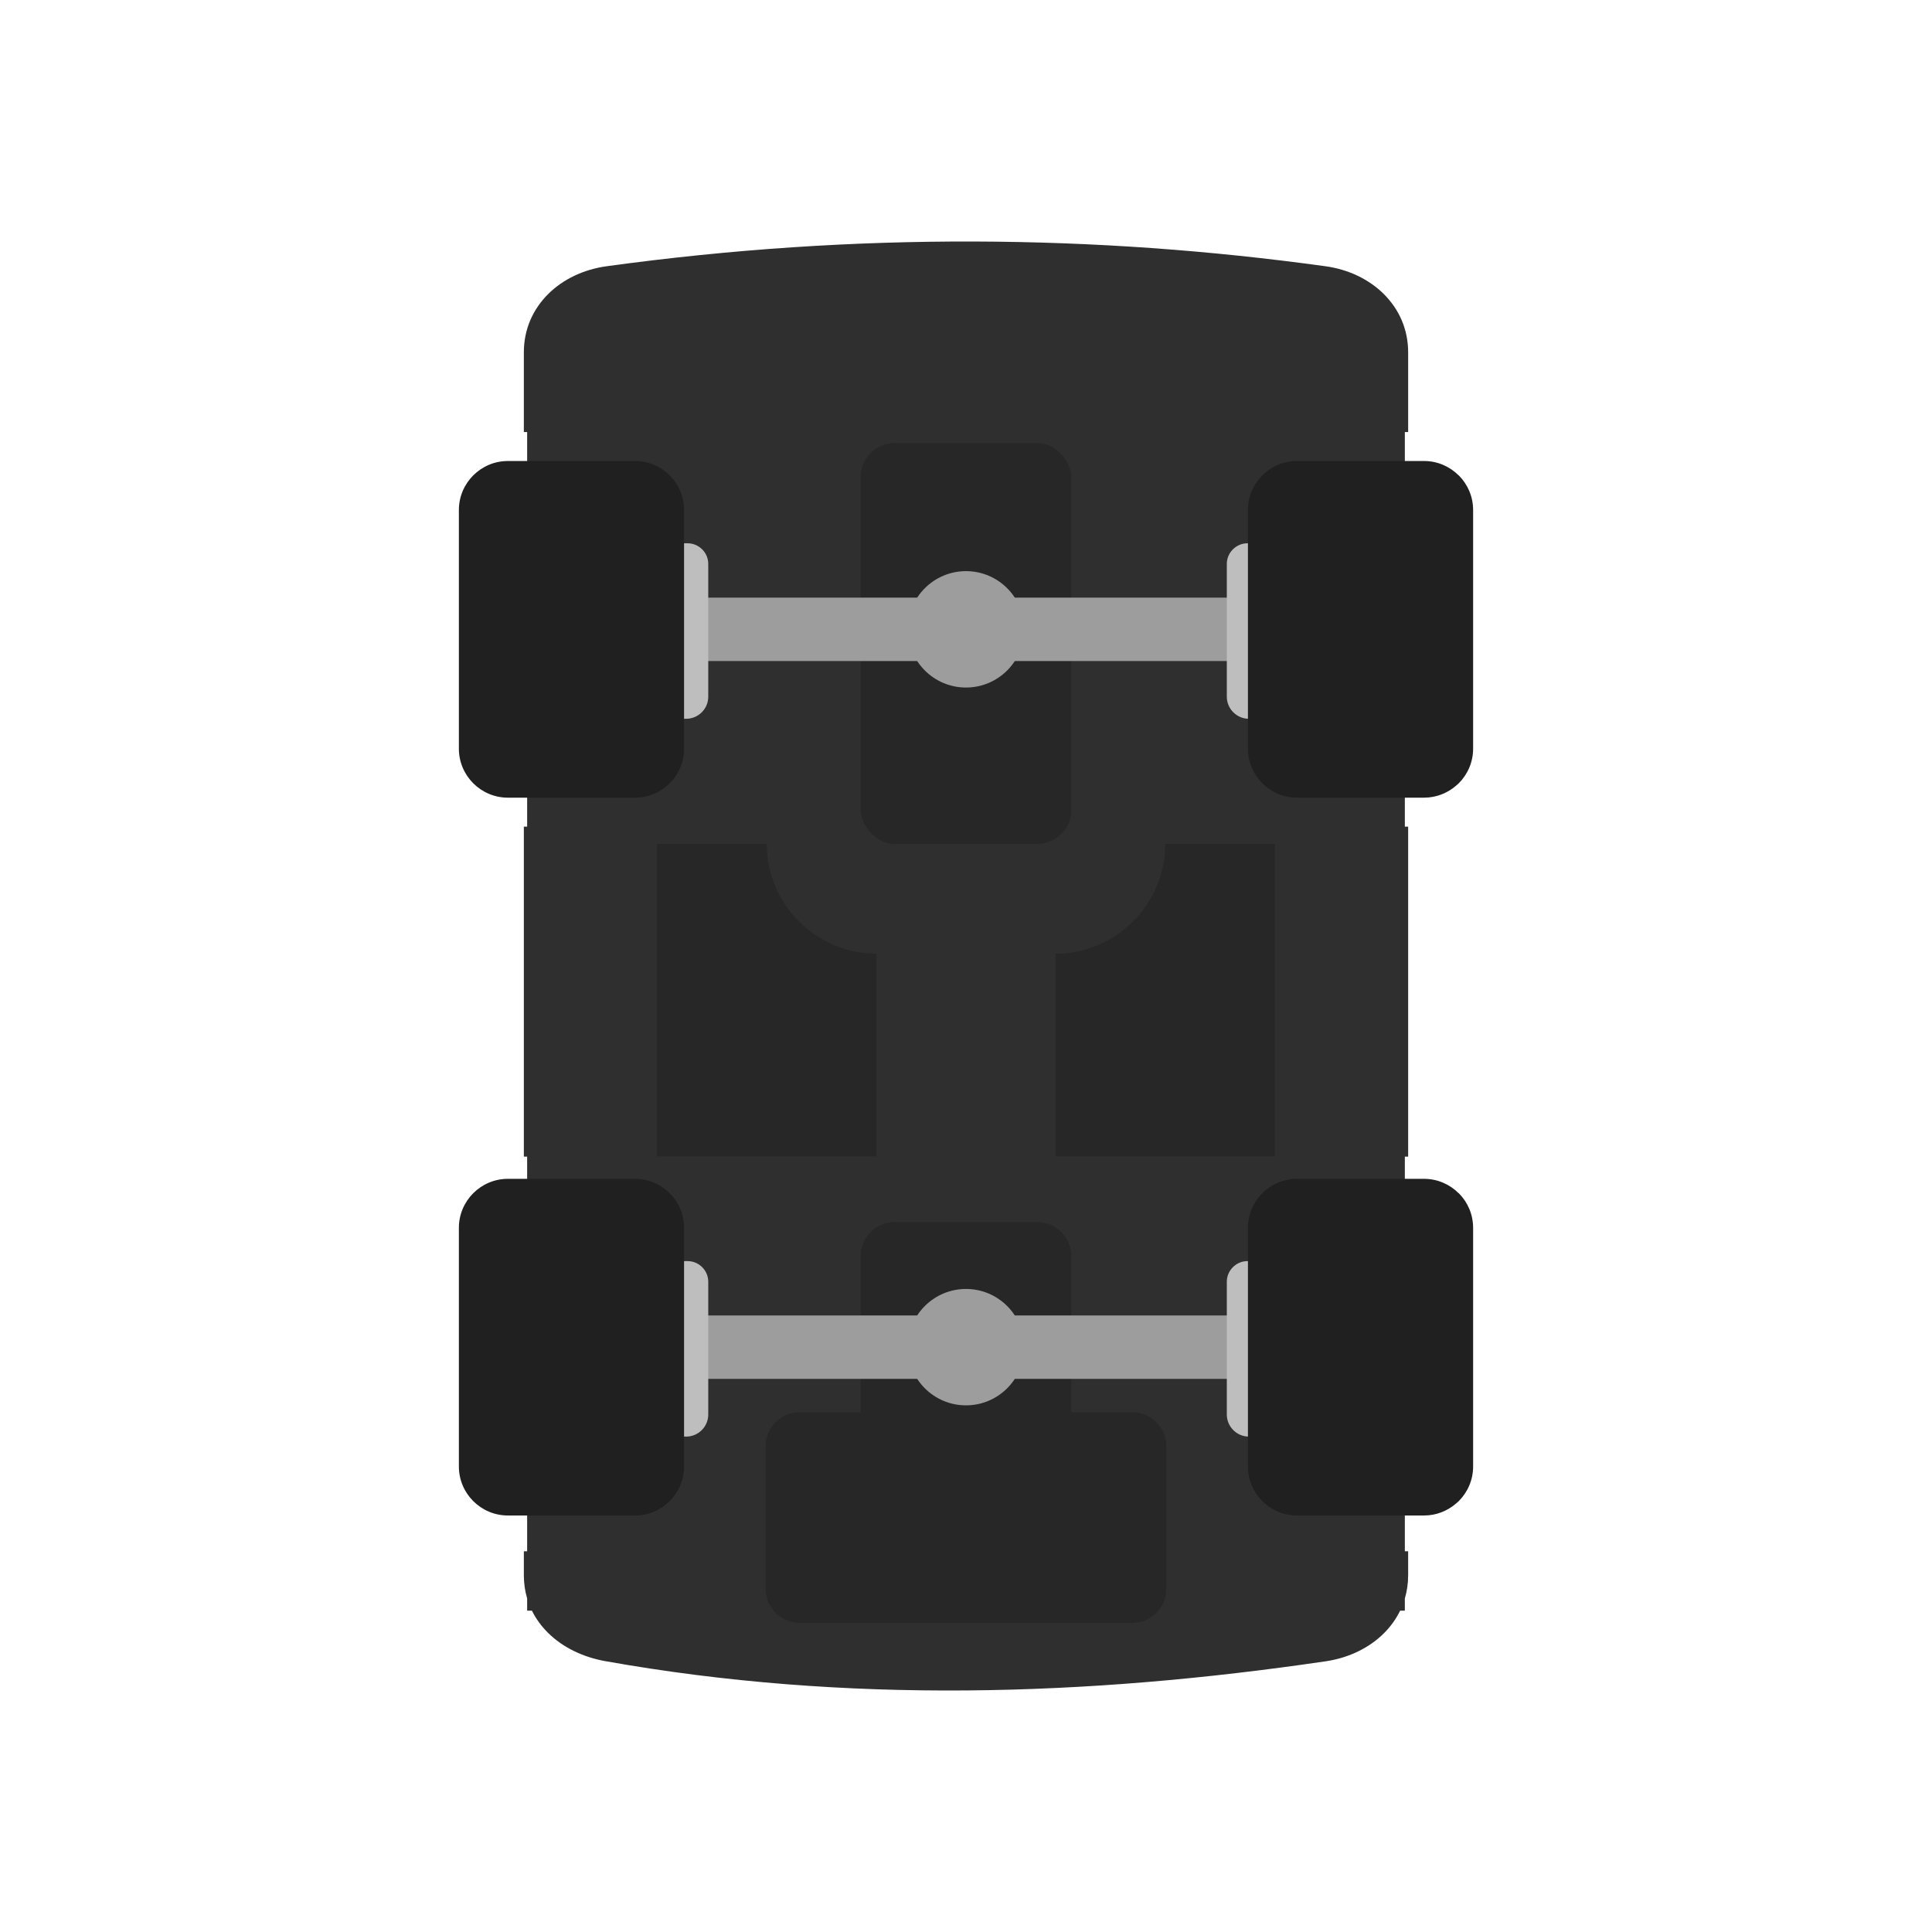 <?xml version="1.0" encoding="UTF-8"?>
<!DOCTYPE svg PUBLIC "-//W3C//DTD SVG 1.1//EN" "http://www.w3.org/Graphics/SVG/1.1/DTD/svg11.dtd">
<!-- Creator: CorelDRAW -->
<svg xmlns="http://www.w3.org/2000/svg" xml:space="preserve" width="2048px" height="2048px" style="shape-rendering:geometricPrecision; text-rendering:geometricPrecision; image-rendering:optimizeQuality; fill-rule:evenodd; clip-rule:evenodd"
viewBox="0 0 2048 2048"
 xmlns:xlink="http://www.w3.org/1999/xlink">
 <defs>
  <style type="text/css">
   <![CDATA[
    .fil6 {fill:none}
    .fil1 {fill:#272727}
    .fil3 {fill:#9D9D9D}
    .fil4 {fill:#BEBEBE}
    .fil5 {fill:#202020;fill-rule:nonzero}
    .fil0 {fill:#2F2F2F;fill-rule:nonzero}
    .fil2 {fill:#9D9D9D;fill-rule:nonzero}
   ]]>
  </style>
 </defs>
 <g id="Layer_x0020_1">
  <g id="_289991376">
   <path id="_427607560" class="fil0" d="M1489.2 1226.06l3.498 0 0 -349.777 -3.498 0 0 -418.321 3.498 0 0 -84.415c0,-24.875 -9.843,-45.899 -25.733,-61.787 -15.883,-15.883 -37.907,-26.219 -61.722,-29.508 -121.459,-16.769 -245.638,-25.879 -372.916,-26.242 -127.057,-0.364 -256.768,8.023 -389.451,26.242 -23.897,3.281 -45.963,13.618 -61.836,29.491 -15.894,15.893 -25.74,36.926 -25.74,61.804l0 84.415 3.498 0 0 418.321 -3.498 0 0 349.777 3.498 0 0 418.32 -3.498 0 0 25.332c0,8.772 1.224,17.01 3.498,24.69l0 12.987 5.086 0c4.258,8.632 9.964,16.39 16.801,23.229 15.773,15.774 37.599,26.104 60.989,30.268 127.851,22.766 255.669,32.076 383.456,31.037 127.575,-1.037 254.271,-12.373 380.352,-30.917 23.707,-3.487 45.687,-13.832 61.559,-29.705 7.011,-7.011 12.84,-15.014 17.161,-23.913l4.996 0 0 -12.909c2.275,-7.733 3.498,-16.005 3.498,-24.768l0 -25.332 -3.498 0 0 -418.32z"/>
   <g>
    <path id="_427607512" class="fil1" d="M696.348 894.555l116.419 0c0,64.029 52.389,116.418 116.418,116.418l0 214.833 -232.837 0 0 -331.251z"/>
    <path id="_427607944" class="fil1" d="M1351.65 894.555l-116.419 0c0,64.029 -52.389,116.418 -116.418,116.418l0 214.833 232.837 0 0 -331.251z"/>
   </g>
   <rect id="_427607224" class="fil1" x="912.383" y="469.688" width="223.235" height="424.866" rx="36.006" ry="36.006"/>
   <g>
    <path id="_427607368" class="fil2" d="M1024 605.435c17.033,0 32.456,6.906 43.618,18.07 11.164,11.163 18.07,26.585 18.07,43.618 0,17.032 -6.905,32.454 -18.07,43.618 -11.164,11.164 -26.585,18.07 -43.618,18.07 -17.033,0 -32.454,-6.906 -43.618,-18.07 -11.165,-11.164 -18.07,-26.587 -18.07,-43.618 0,-17.033 6.906,-32.456 18.07,-43.618 11.163,-11.164 26.585,-18.07 43.618,-18.07z"/>
    <rect id="_427606792" class="fil3" x="670.968" y="633.516" width="760.921" height="67.211"/>
    <path id="_427607176" class="fil4" d="M703.979 575.905l24.9 0c12.048,0 21.907,9.857 21.907,21.907l0 140.72c0,12.872 -10.531,23.402 -23.405,23.402l-23.402 0 0 -186.03z"/>
    <path id="_427606648" class="fil5" d="M538.374 488.686l134.818 0c14.315,0 27.311,5.837 36.709,15.235 9.397,9.398 15.234,22.391 15.234,36.709l0 252.985c0,14.315 -5.837,27.311 -15.234,36.709 -9.398,9.398 -22.394,15.235 -36.709,15.235l-134.818 0c-14.317,0 -27.311,-5.837 -36.709,-15.235 -9.398,-9.398 -15.234,-22.394 -15.234,-36.709l0 -252.985c0,-14.317 5.836,-27.311 15.234,-36.709 9.398,-9.398 22.391,-15.235 36.709,-15.235z"/>
    <path id="_427606816" class="fil4" d="M1347.28 575.905l-24.9 0c-12.05,0 -21.907,9.857 -21.907,21.907l0 140.72c0,12.872 10.531,23.402 23.404,23.402l23.404 0 0 -186.03z"/>
    <path id="_427607296" class="fil5" d="M1374.81 488.686l134.818 0c14.206,0 27.182,5.857 36.647,15.295l0.06 -0.06 0.004 0.004 0.002 -0.002 0.337 0.346c9.196,9.37 14.891,22.22 14.891,36.361l0 252.985c0,14.317 -5.836,27.311 -15.234,36.709l0.002 0.002c-0.882,0.882 -1.807,1.7 -2.765,2.452 -9.164,7.951 -21.048,12.781 -33.945,12.781l-134.818 0c-14.315,0 -27.311,-5.837 -36.709,-15.235 -9.397,-9.398 -15.234,-22.394 -15.234,-36.709l0 -252.985c0,-14.317 5.837,-27.311 15.234,-36.709 9.398,-9.398 22.394,-15.235 36.709,-15.235z"/>
   </g>
   <path id="_289991592" class="fil1" d="M948.388 1295.42l151.224 0c19.804,0 36.006,16.202 36.006,36.006l0 165.626 64.809 0c19.804,0 36.006,16.201 36.006,36.005l0 151.224c0,19.804 -16.202,36.006 -36.006,36.006l-100.815 0 -151.224 0 -100.815 0c-19.804,0 -36.006,-16.202 -36.006,-36.006l0 -151.224c0,-19.804 16.202,-36.005 36.006,-36.005l64.809 0 0 -165.626c0,-19.804 16.202,-36.006 36.006,-36.006z"/>
   <g>
    <path id="_289992048" class="fil2" d="M1024 1366.35c17.033,0 32.456,6.907 43.618,18.07 11.164,11.164 18.07,26.587 18.07,43.619 0,17.032 -6.905,32.454 -18.07,43.618 -11.164,11.164 -26.585,18.07 -43.618,18.07 -17.033,0 -32.454,-6.906 -43.618,-18.07 -11.165,-11.164 -18.07,-26.587 -18.07,-43.618 0,-17.033 6.906,-32.456 18.07,-43.619 11.163,-11.163 26.585,-18.07 43.618,-18.07z"/>
    <rect id="_289991976" class="fil3" x="670.968" y="1394.44" width="760.921" height="67.211"/>
    <path id="_289991856" class="fil4" d="M703.979 1336.82l24.9 0c12.048,0 21.907,9.857 21.907,21.907l0 140.719c0,12.873 -10.531,23.404 -23.405,23.404l-23.402 0 0 -186.03z"/>
    <path id="_289991640" class="fil5" d="M538.374 1249.61l134.818 0c14.315,0 27.311,5.837 36.709,15.235 9.397,9.397 15.234,22.391 15.234,36.709l0 252.985c0,14.315 -5.837,27.311 -15.234,36.709 -9.398,9.397 -22.394,15.234 -36.709,15.234l-134.818 0c-14.317,0 -27.311,-5.837 -36.709,-15.234 -9.398,-9.398 -15.234,-22.394 -15.234,-36.709l0 -252.985c0,-14.317 5.836,-27.312 15.234,-36.709 9.398,-9.398 22.391,-15.235 36.709,-15.235z"/>
    <path id="_289992144" class="fil4" d="M1347.28 1336.82l-24.9 0c-12.05,0 -21.907,9.857 -21.907,21.907l0 140.719c0,12.873 10.531,23.404 23.404,23.404l23.404 0 0 -186.03z"/>
    <path id="_289991664" class="fil5" d="M1374.81 1249.61l134.818 0c14.206,0 27.182,5.857 36.647,15.295l0.06 -0.06 0.004 0.004 0.002 -0.002 0.337 0.346c9.196,9.37 14.891,22.22 14.891,36.361l0 252.985c0,14.317 -5.836,27.311 -15.234,36.709l0.002 0.002c-0.882,0.882 -1.807,1.7 -2.765,2.451 -9.164,7.952 -21.048,12.781 -33.945,12.781l-134.818 0c-14.315,0 -27.311,-5.837 -36.709,-15.234 -9.397,-9.398 -15.234,-22.394 -15.234,-36.709l0 -252.985c0,-14.317 5.837,-27.312 15.234,-36.709 9.398,-9.398 22.394,-15.235 36.709,-15.235z"/>
   </g>
  </g>
 </g>
 <rect class="fil6" width="2048" height="2048"/>
</svg>
